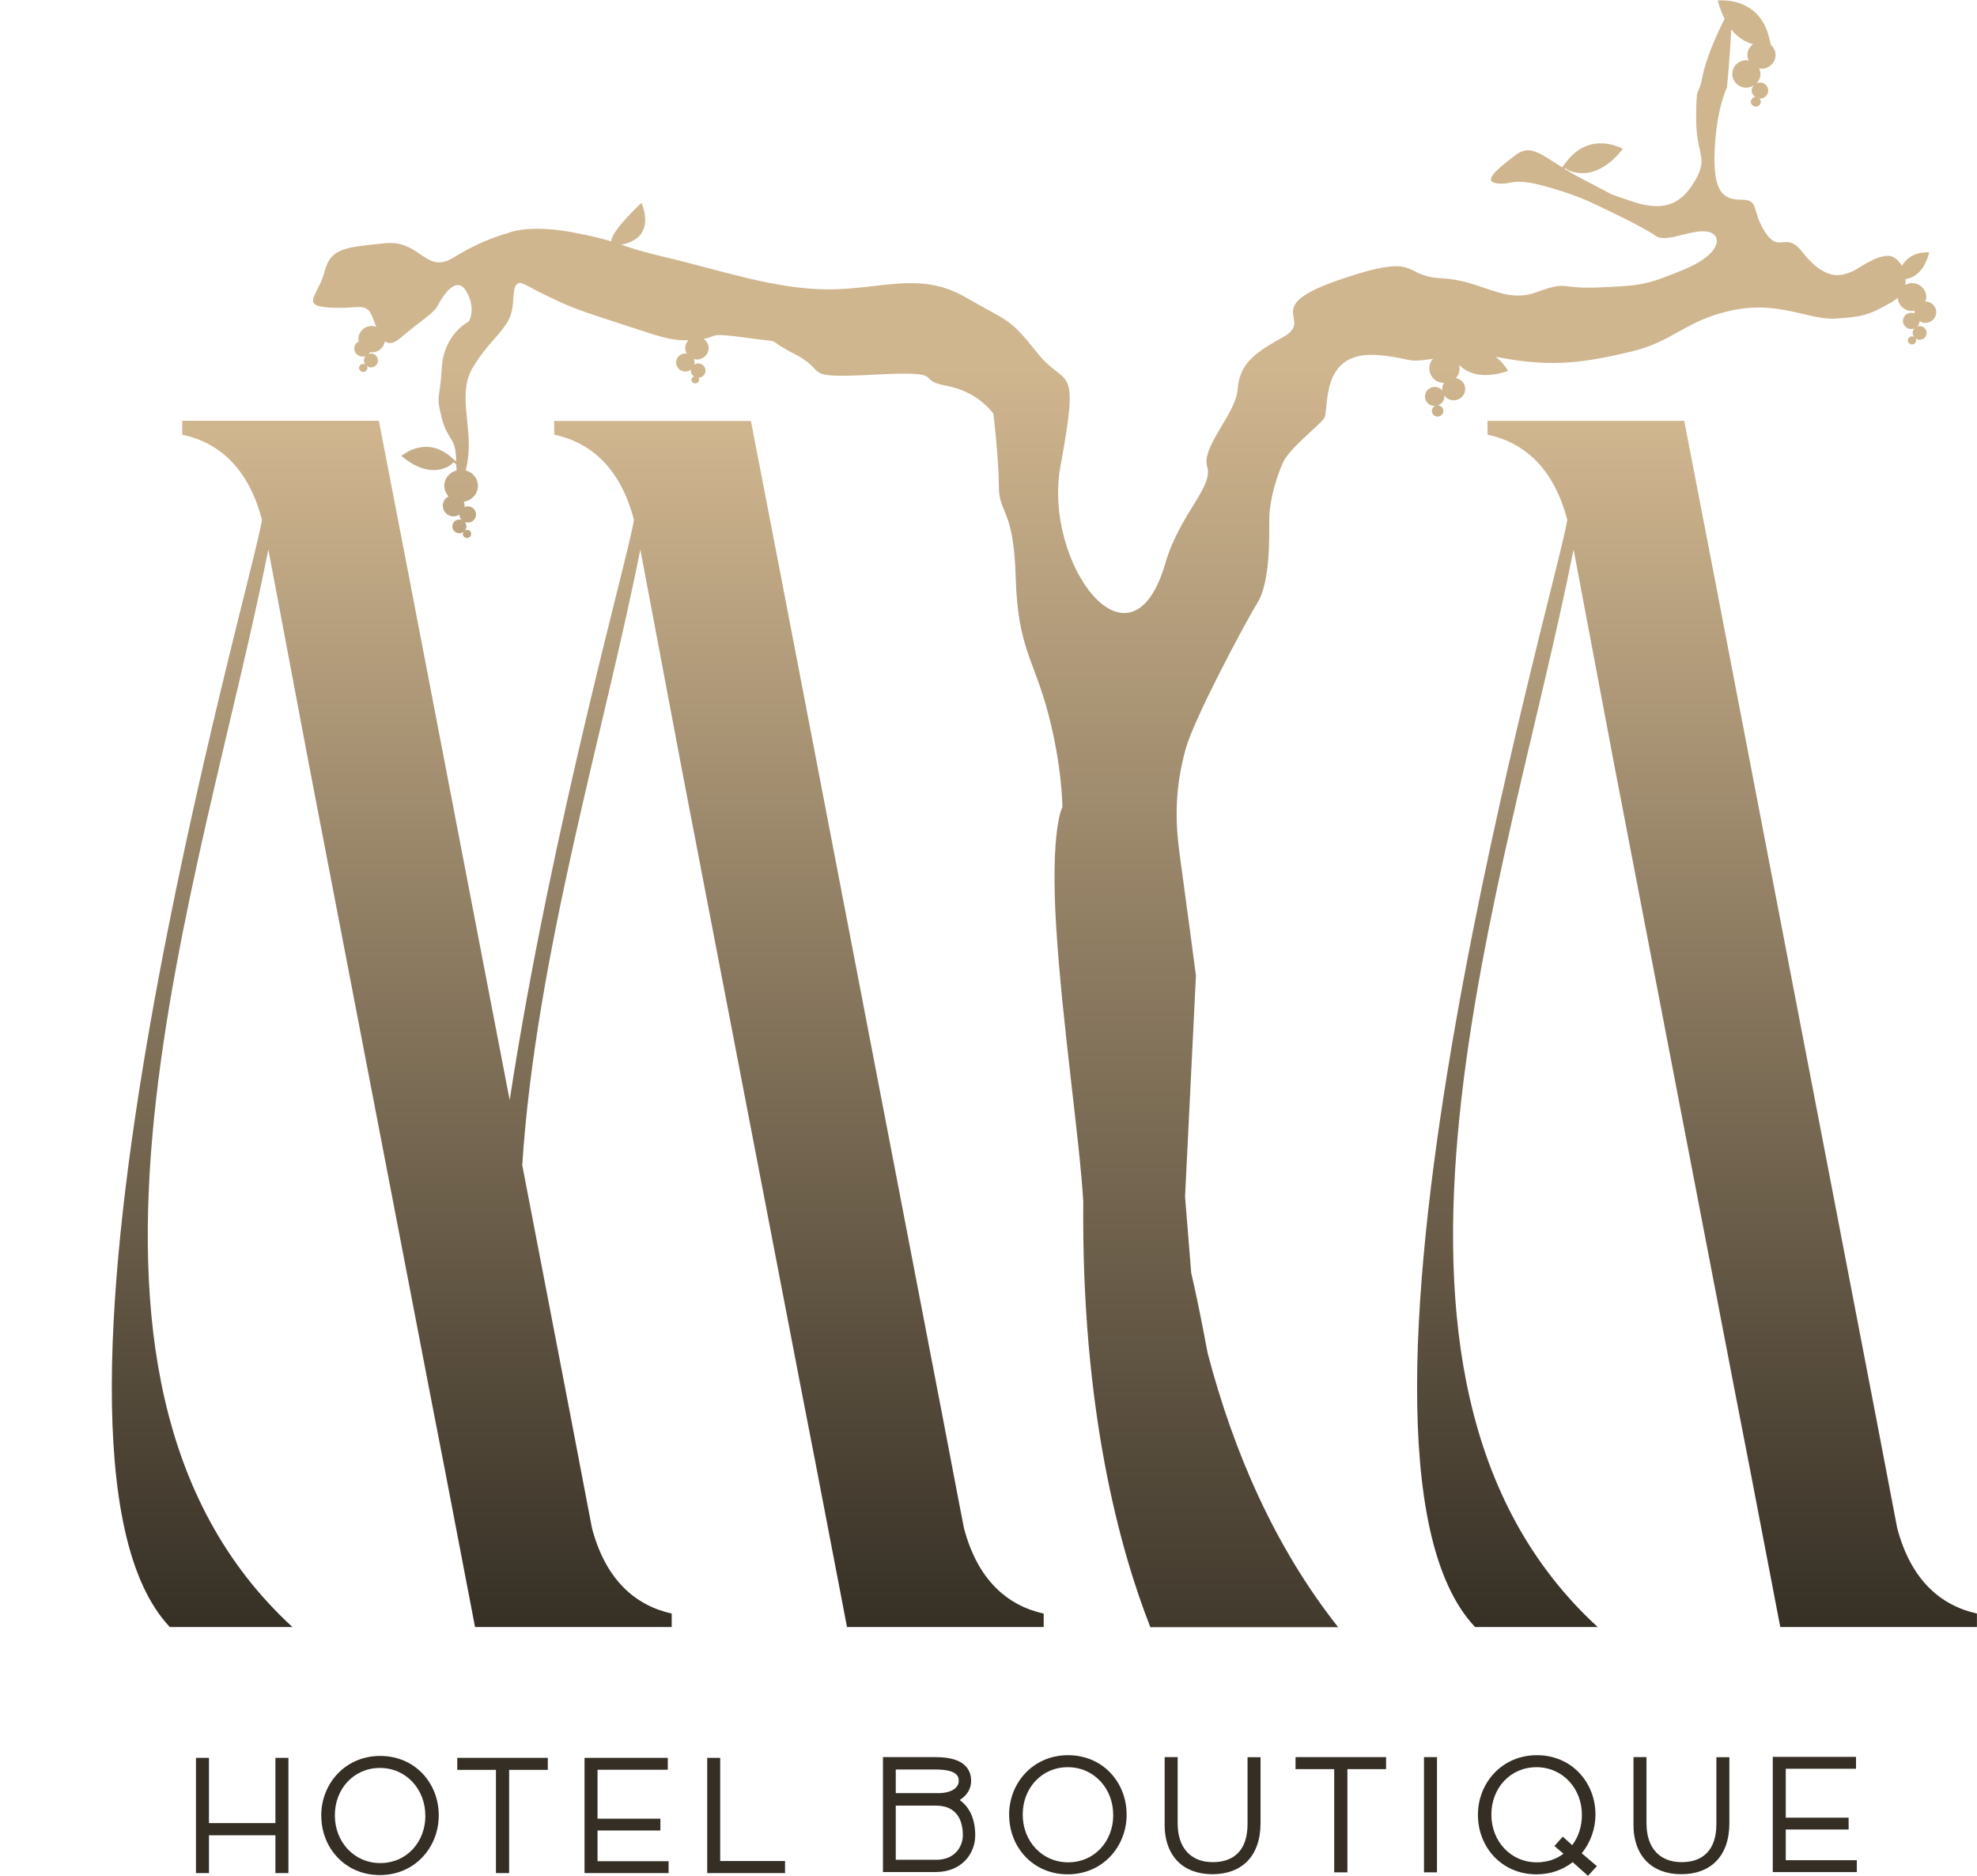 <?xml version="1.0" encoding="UTF-8"?>
<svg id="Layer_2" data-name="Layer 2" xmlns="http://www.w3.org/2000/svg" xmlns:xlink="http://www.w3.org/1999/xlink" viewBox="0 0 317.99 301.67">
  <defs>
    <style>
      .cls-1 {
        clip-path: url(#clippath);
      }

      .cls-2 {
        fill: none;
      }

      .cls-2, .cls-3, .cls-4, .cls-5, .cls-6 {
        stroke-width: 0px;
      }

      .cls-3 {
        fill: url(#linear-gradient);
      }

      .cls-7 {
        clip-path: url(#clippath-1);
      }

      .cls-8 {
        clip-path: url(#clippath-2);
      }

      .cls-4 {
        fill: url(#linear-gradient-2);
      }

      .cls-5 {
        fill: url(#linear-gradient-3);
      }

      .cls-6 {
        fill: #342e24;
      }
    </style>
    <clipPath id="clippath">
      <path class="cls-2" d="m239.26,67.67v2.23c5.87,1.25,10.66,5.38,12.82,13.69-.88,7.85-42.13,149.26-14.82,178.08h19.72c-43.73-40.16-14.32-120.31-3.88-173.31l6.58,34.84,10.17,52.84,9.3,48.29,2.4,12.34,4.8,25.01h31.63v-2.18c-5.87-1.3-10.63-5.43-12.82-13.73l-.82-4.27-2.56-13.4-12.73-66.15-13.73-71.39-4.42-22.87h-31.63Z"/>
    </clipPath>
    <linearGradient id="linear-gradient" x1="-1135.61" y1="332.76" x2="-1133.72" y2="332.76" gradientTransform="translate(-33967.81 116889.04) rotate(90) scale(102.87 -102.87)" gradientUnits="userSpaceOnUse">
      <stop offset="0" stop-color="#d0b68f"/>
      <stop offset="1" stop-color="#342e24"/>
    </linearGradient>
    <clipPath id="clippath-1">
      <path class="cls-2" d="m89.14,67.67v2.23c5.87,1.25,10.67,5.38,12.82,13.69-.48,4.32-13.2,49.13-19.98,93.33l-2.89-14.99-13.73-71.39-4.42-22.87h-31.63v2.23c5.87,1.25,10.67,5.38,12.82,13.69C41.25,91.44,0,232.85,27.32,261.67h19.72c-43.74-40.16-14.33-120.31-3.88-173.31l6.58,34.84,10.17,52.84,9.3,48.29,2.4,12.34,4.8,25.01h31.63v-2.18c-5.87-1.3-10.63-5.43-12.82-13.73l-.82-4.27-2.56-13.4-7.84-40.72c2.2-33.87,13.36-70.39,18.99-99.01l6.58,34.84,10.17,52.84,9.3,48.29,2.4,12.34,4.8,25.01h31.63v-2.18c-5.87-1.3-10.63-5.43-12.82-13.73l-.83-4.27-2.56-13.4-12.73-66.15-13.73-71.39-4.42-22.87h-31.63Z"/>
    </clipPath>
    <linearGradient id="linear-gradient-2" y1="331.94" y2="331.94" gradientTransform="translate(-34063.28 116889.04) rotate(90) scale(102.87 -102.87)" xlink:href="#linear-gradient"/>
    <clipPath id="clippath-2">
      <path class="cls-2" d="m233.87,57.41s.04,0,.04,0c0,.02,0,.04.01.06-.02-.02-.03-.04-.05-.05M276.28.03c.3,1.19.69,2.17,1.12,3.01-1.21,2.32-3.05,6.47-3.59,9.36-.66,3.55-.99.64-.99,6.77s2.31,6.13-.66,10.65c-2.97,4.52-6.94,3.55-10.58,2.26-3.64-1.29-.66,0-6.94-3.23-1.14-.59-2.13-1.16-3-1.7.07-.08.12-.13.12-.13.35.46,4.71,2.76,9.27-3.08,0,0-5.1-2.95-8.94,1.9-.34.43-.6.76-.83,1.07-3.64-2.28-5.18-3.72-7.53-1.94-2.98,2.26-5.29,4.2-2.98,4.52.89.12,1.44.01,2.06-.1.99-.18,2.16-.37,5.22.43,4.96,1.29,8.26,2.9,8.26,2.9,0,0,8.27,3.87,9.92,5.16.96.75,2.69.31,4.49-.14,1.31-.32,2.66-.64,3.77-.51,2.64.32,2.64,3.55-3.64,6.13-6.28,2.58-6.89,2.54-13.5,2.86-2.29.11-3.58,0-4.51-.1-1.75-.2-2.22-.4-5.67.87-5.29,1.94-8.71-1.92-15.32-2.24-6.61-.32-3.06-4.31-16.29.21-13.22,4.52-3.9,6.37-9.19,9.27-5.29,2.9-6.97,4.63-7.3,8.5-.33,3.87-5.86,9.13-4.87,12.36.99,3.23-4.44,7.61-6.72,15.44-5.58,19.23-19.76.02-16.89-15.57,3.18-17.26.95-12.35-3.68-18.15-4.63-5.81-4.34-4.82-11.62-9.02-7.27-4.19-13.47-1.25-22.06-1.25s-17.85-3.23-26.12-5.16c-4.09-.96-5.67-1.52-7.19-2.04.12-.02.22-.02.35-.06,5.51-1.26,2.92-6.65,2.92-6.65,0,0-4.89,4.53-4.85,6.19-1.2-.37-2.74-.77-5.45-1.31-7.93-1.61-11.24,0-11.24,0,0,0-3.97.97-8.6,3.87-2.66,1.67-4.01.46-5.8-.74-1.33-.89-2.9-1.79-5.43-1.51-5.95.64-8.6.64-9.59,4.52-.99,3.87-3.97,5.48.66,5.81,1.45.1,2.57.04,3.46-.01,1.96-.12,2.8-.25,3.48,1.3.24.55.46,1.19.7,1.82-.22-.08-.45-.14-.71-.14-1.2,0-2.16.95-2.16,2.11,0,.13.05.24.07.36-.42.22-.73.64-.73,1.14,0,.72.6,1.31,1.34,1.31.17,0,.33-.04.48-.09-.16.19-.27.43-.27.7s.11.51.28.71c-.11-.08-.23-.15-.38-.15-.37,0-.67.29-.67.65s.3.65.67.65.67-.29.67-.65c0-.15-.08-.26-.16-.37.2.17.45.28.73.28.62,0,1.13-.5,1.13-1.11s-.51-1.11-1.13-1.11c-.13,0-.25.03-.36.07.09-.09.16-.2.22-.31.09.01.18.05.28.05,1.07,0,1.92-.77,2.1-1.77.61.44,1.4.4,2.54-.58,2.97-2.58,5.29-3.87,5.95-5.16.66-1.29,2.98-5.16,4.63-2.26,1.65,2.9.33,4.84.33,4.84,0,0-3.97,1.93-4.3,7.42-.33,5.49-.99,4.19,0,8.07.98,3.83,2.29,2.93,2.31,6.98-.26-.23-.56-.48-.94-.81-4.1-3.42-7.86-.07-7.86-.07,4.88,4.13,8.14,1.45,8.35,1.01,0,0,.21.15.47.32,0,.37.03.7.06.98-1.14.31-1.99,1.29-1.99,2.5,0,.66.27,1.24.68,1.7-.55.29-.93.84-.93,1.49,0,.95.79,1.72,1.76,1.72.35,0,.65-.12.92-.29,0,.33.14.63.35.86-.11-.04-.23-.07-.36-.07-.62,0-1.13.49-1.13,1.1s.51,1.11,1.13,1.11c.28,0,.53-.11.73-.27-.08.11-.16.23-.16.38,0,.36.3.65.67.65s.67-.29.67-.65-.3-.65-.67-.65c-.15,0-.27.07-.38.15.17-.19.28-.43.28-.71s-.11-.51-.27-.7c.15.06.31.09.48.09.74,0,1.34-.58,1.34-1.31s-.6-1.31-1.34-1.31c-.2,0-.38.05-.55.12,0-.08.05-.15.05-.23,0-.22-.05-.44-.13-.63,1.28-.21,2.27-1.25,2.27-2.56,0-1.2-.84-2.18-1.97-2.49.21-.71.38-1.69.46-2.92.33-4.84-1.65-9.68.66-13.55,2.31-3.87,4.3-5.16,5.62-7.42,1.32-2.26.66-4.84,1.32-5.81.66-.97.99-.32,4.96,1.61,3.97,1.94,4.96,2.26,11.9,4.52,6.11,1.99,7.87,2.73,10.91,2.65-.32.33-.52.77-.52,1.26,0,.34.12.64.28.91-.08-.01-.16-.05-.25-.05-.82,0-1.49.65-1.49,1.46s.67,1.46,1.49,1.46c.35,0,.66-.14.91-.33-.01.06-.04.12-.04.18,0,.39.22.73.52.93-.23.09-.42.27-.42.52,0,.33.28.6.62.6s.62-.27.62-.6c0-.12-.07-.21-.13-.31.64-.01,1.16-.52,1.16-1.15s-.53-1.15-1.18-1.15c-.24,0-.45.09-.64.21.03-.12.07-.23.07-.36,0-.2-.04-.4-.12-.57.16.04.31.09.48.09,1.04,0,1.89-.83,1.89-1.85,0-.61-.33-1.13-.8-1.47,2.25-.39.68-1.04,6.79-.19,6.94.97,2.28-.24,7.9,2.66,5.62,2.9.58,3.92,12.81,3.28,12.23-.64,6.21.81,11.5,1.78,5.29.97,7.6,4.52,7.6,4.52,0,0,.88,7.15.88,11.66s2.38,3.35,2.71,14.64c.33,11.29,2.88,13.08,5.2,21.79,2.31,8.71,2.31,15.16,2.31,15.16,0,0-1.98,3.55-.99,19.36.97,15.55,3.73,33.75,4.35,44.08-.31,33.49,5.88,55.96,10.79,68.46h30.21c-10.23-12.93-16.84-28.26-20.99-44.05-.97-5.18-1.94-9.97-2.65-12.93l-.99-12.26,1.75-35.56s-1.68-12.74-2.64-19.68c-.96-6.94-.33-11.94.99-16.78,1.32-4.84,9.59-20.33,11.57-23.55,1.98-3.23,1.88-10.05,1.88-13.28s1.18-6.91,2.17-9.17,5.62-5.81,6.61-7.1c.99-1.29-.97-11.18,8.95-10.21,5.59.55,3.93,1.26,8.64.58-.07.08-.16.12-.22.21-.75,1.09-.45,2.57.67,3.3.4.26.85.35,1.29.36-.26.39-.34.83-.27,1.26-.1-.13-.21-.25-.36-.35-.72-.47-1.69-.28-2.18.42-.48.7-.29,1.66.43,2.13.3.2.64.25.98.23-.16.07-.31.16-.41.31-.28.42-.17.98.25,1.26.43.28,1,.17,1.29-.25.29-.41.17-.98-.25-1.26-.15-.1-.32-.13-.5-.14.32-.1.61-.28.82-.58.21-.31.27-.66.24-1.01.13.18.28.34.48.47.85.56,2,.34,2.57-.49.57-.83.34-1.95-.51-2.51-.23-.15-.47-.23-.72-.27.08-.08.17-.14.24-.23.39-.57.48-1.25.33-1.87,1.12,1.16,3.51,2.42,7.86.96,0,0-.63-1.27-1.98-2.25.31.04.61.08.92.14,8.6,1.61,13.82.64,20.77-.98,6.94-1.61,8.74-5.05,16.35-6.66,4.38-.93,7.84-.24,10.81.45,2.18.51,4.09,1.01,5.91.87,4.3-.32,5.05-.43,9.02-2.69.34-.2.62-.42.88-.65.07,1.18,1.05,2.12,2.27,2.12.16,0,.31-.06.46-.09-.02.09-.05.18-.05.27,0,.08.04.15.05.23-.17-.07-.35-.12-.55-.12-.74,0-1.34.58-1.34,1.31s.6,1.31,1.34,1.31c.17,0,.33-.04.48-.09-.16.19-.27.43-.27.7s.11.51.28.71c-.11-.08-.23-.15-.38-.15-.37,0-.67.29-.67.65s.3.65.67.65.67-.29.67-.65c0-.15-.08-.27-.16-.37.2.16.45.27.72.27.63,0,1.13-.49,1.13-1.1s-.51-1.11-1.13-1.11c-.13,0-.24.03-.36.07.22-.23.35-.53.36-.86.27.17.58.29.92.29.97,0,1.76-.77,1.76-1.72s-.79-1.72-1.76-1.72c0,0,0,0,0,0,.08-.23.15-.46.15-.71,0-1.24-1.03-2.25-2.3-2.25-.4,0-.75.12-1.08.3.06-.31.08-.63.06-.94,1.15-.17,2.97-1.04,3.8-4.29,0,0-2.97-.37-4.4,2.16-.54-.95-1.36-1.62-2.19-1.62-2.31,0-4.96,2.26-5.95,2.58-.99.32-3.77,2.05-7.84-3.16-1.38-1.77-2.3-1.68-3.16-1.6-.87.08-1.68.16-2.84-1.61-2.31-3.55-.86-5.23-3.83-5.23s-4.63-1.29-4.3-8.07c.33-6.77,1.98-10,1.98-10,0,0,.54-5.66.67-9.33,1.14,1.42,2.43,2.1,3.52,2.39-.54.41-.91,1.01-.91,1.72,0,.33.09.64.23.93-.14-.02-.26-.08-.4-.08-1.25,0-2.26.99-2.26,2.21s1.01,2.21,2.26,2.21c.45,0,.84-.16,1.19-.38-.19.23-.33.51-.33.83,0,.44.24.81.59,1.05-.4.04-.72.36-.72.76,0,.43.36.78.8.78s.79-.35.79-.78c0-.21-.09-.4-.22-.53.03,0,.06.02.09.02.73,0,1.33-.58,1.33-1.29s-.59-1.29-1.33-1.29c-.18,0-.36.04-.52.11.37-.39.6-.9.6-1.48,0-.34-.09-.64-.23-.93.13.02.26.08.4.08,1.25,0,2.26-.99,2.26-2.21,0-.64-.29-1.21-.74-1.61-.1-.4-.21-.84-.35-1.38-1.37-5.28-5.84-5.8-7.55-5.8-.42,0-.67.03-.67.03"/>
    </clipPath>
    <linearGradient id="linear-gradient-3" x1="-1136.18" y1="331.25" x2="-1134.29" y2="331.25" gradientTransform="translate(-38537.16 132856.19) rotate(90) scale(116.88 -116.88)" xlink:href="#linear-gradient"/>
  </defs>
  <g id="_458_x_60_px_Layout_2" data-name="458 x 60 px Layout 2">
    <g>
      <g>
        <g class="cls-1">
          <rect class="cls-3" x="209.94" y="67.67" width="108.04" height="194"/>
        </g>
        <g class="cls-7">
          <rect class="cls-4" y="67.67" width="167.87" height="194"/>
        </g>
        <g class="cls-8">
          <rect class="cls-5" x="48.25" y="0" width="263.2" height="261.69"/>
        </g>
      </g>
      <polygon class="cls-6" points="31.52 282.71 33.61 282.71 33.61 293.2 44.3 293.2 44.3 282.71 46.39 282.71 46.39 301.24 44.3 301.24 44.3 295.16 33.61 295.16 33.61 301.24 31.52 301.24 31.52 282.71"/>
      <path class="cls-6" d="m51.67,292.03v-.05c0-5.11,3.84-9.58,9.48-9.58s9.42,4.42,9.42,9.53v.05c0,5.11-3.84,9.58-9.47,9.58s-9.42-4.42-9.42-9.53m16.73,0v-.05c0-4.21-3.07-7.65-7.3-7.65s-7.25,3.39-7.25,7.6v.05c0,4.21,3.07,7.65,7.31,7.65s7.25-3.39,7.25-7.6"/>
      <polygon class="cls-6" points="79.77 284.64 73.55 284.64 73.55 282.71 88.11 282.71 88.11 284.64 81.89 284.64 81.89 301.24 79.77 301.24 79.77 284.64"/>
      <polygon class="cls-6" points="94.02 282.71 107.41 282.71 107.41 284.62 96.11 284.62 96.11 292.49 106.22 292.49 106.22 294.39 96.11 294.39 96.11 299.33 107.54 299.33 107.54 301.24 94.02 301.24 94.02 282.71"/>
      <polygon class="cls-6" points="113.75 282.71 115.84 282.71 115.84 299.3 126.27 299.3 126.27 301.24 113.75 301.24 113.75 282.71"/>
      <polygon class="cls-6" points="285.14 282.55 298.53 282.55 298.53 284.46 287.23 284.46 287.23 292.33 297.34 292.33 297.34 294.23 287.23 294.23 287.23 299.17 298.66 299.17 298.66 301.08 285.14 301.08 285.14 282.55"/>
      <path class="cls-6" d="m162.31,291.91v-.05c0-5.11,3.84-9.58,9.48-9.58s9.42,4.42,9.42,9.53v.05c0,5.11-3.84,9.58-9.47,9.58s-9.42-4.42-9.42-9.53m16.73,0v-.05c0-4.21-3.07-7.65-7.3-7.65s-7.25,3.39-7.25,7.6v.05c0,4.21,3.07,7.65,7.31,7.65s7.25-3.39,7.25-7.6"/>
      <path class="cls-6" d="m187.33,293.36v-10.77h2.09v10.64c0,4,2.14,6.25,5.66,6.25s5.58-2.06,5.58-6.11v-10.77h2.09v10.61c0,5.4-3.1,8.21-7.73,8.21s-7.7-2.81-7.7-8.04"/>
      <polygon class="cls-6" points="214.6 284.52 208.38 284.52 208.38 282.59 222.94 282.59 222.94 284.52 216.72 284.52 216.72 301.12 214.6 301.12 214.6 284.52"/>
      <rect class="cls-6" x="229.04" y="282.59" width="2.09" height="18.53"/>
      <path class="cls-6" d="m262.74,293.36v-10.77h2.09v10.64c0,4,2.14,6.25,5.66,6.25s5.58-2.06,5.58-6.11v-10.77h2.09v10.61c0,5.4-3.1,8.21-7.73,8.21s-7.7-2.81-7.7-8.04"/>
      <path class="cls-6" d="m154.36,289.49c1.14-.7,1.84-1.77,1.84-3.07,0-1.75-.98-3.83-5.68-3.83h-8.5v18.48h8.49c4.17,0,6.35-2.96,6.35-5.89,0-2.61-.9-4.56-2.5-5.69m-.15-3.07c0,1.17-1.31,1.96-3.26,1.96h-6.87v-3.8h6.44c3.69,0,3.69,1.34,3.69,1.85m-3.7,12.67h-6.43v-8.71h6.44c3.59,0,4.35,2.62,4.35,4.81,0,1.35-.91,3.91-4.36,3.91"/>
      <path class="cls-6" d="m254.42,298.05c1.37-1.69,2.2-3.89,2.2-6.19v-.05c0-5.11-3.79-9.53-9.42-9.53s-9.48,4.47-9.48,9.58v.05c0,5.11,3.78,9.53,9.42,9.53,2.28,0,4.26-.74,5.82-1.96l2.46,2.2,1.43-1.56-2.43-2.06Zm-1.54-1.3l-1.51-1.37-1.35,1.5,1.46,1.25c-1.17.88-2.65,1.38-4.29,1.38-4.24,0-7.31-3.44-7.31-7.65v-.05c0-4.21,3.02-7.6,7.25-7.6s7.31,3.44,7.31,7.65v.05c0,1.85-.56,3.52-1.56,4.84"/>
    </g>
  </g>
</svg>